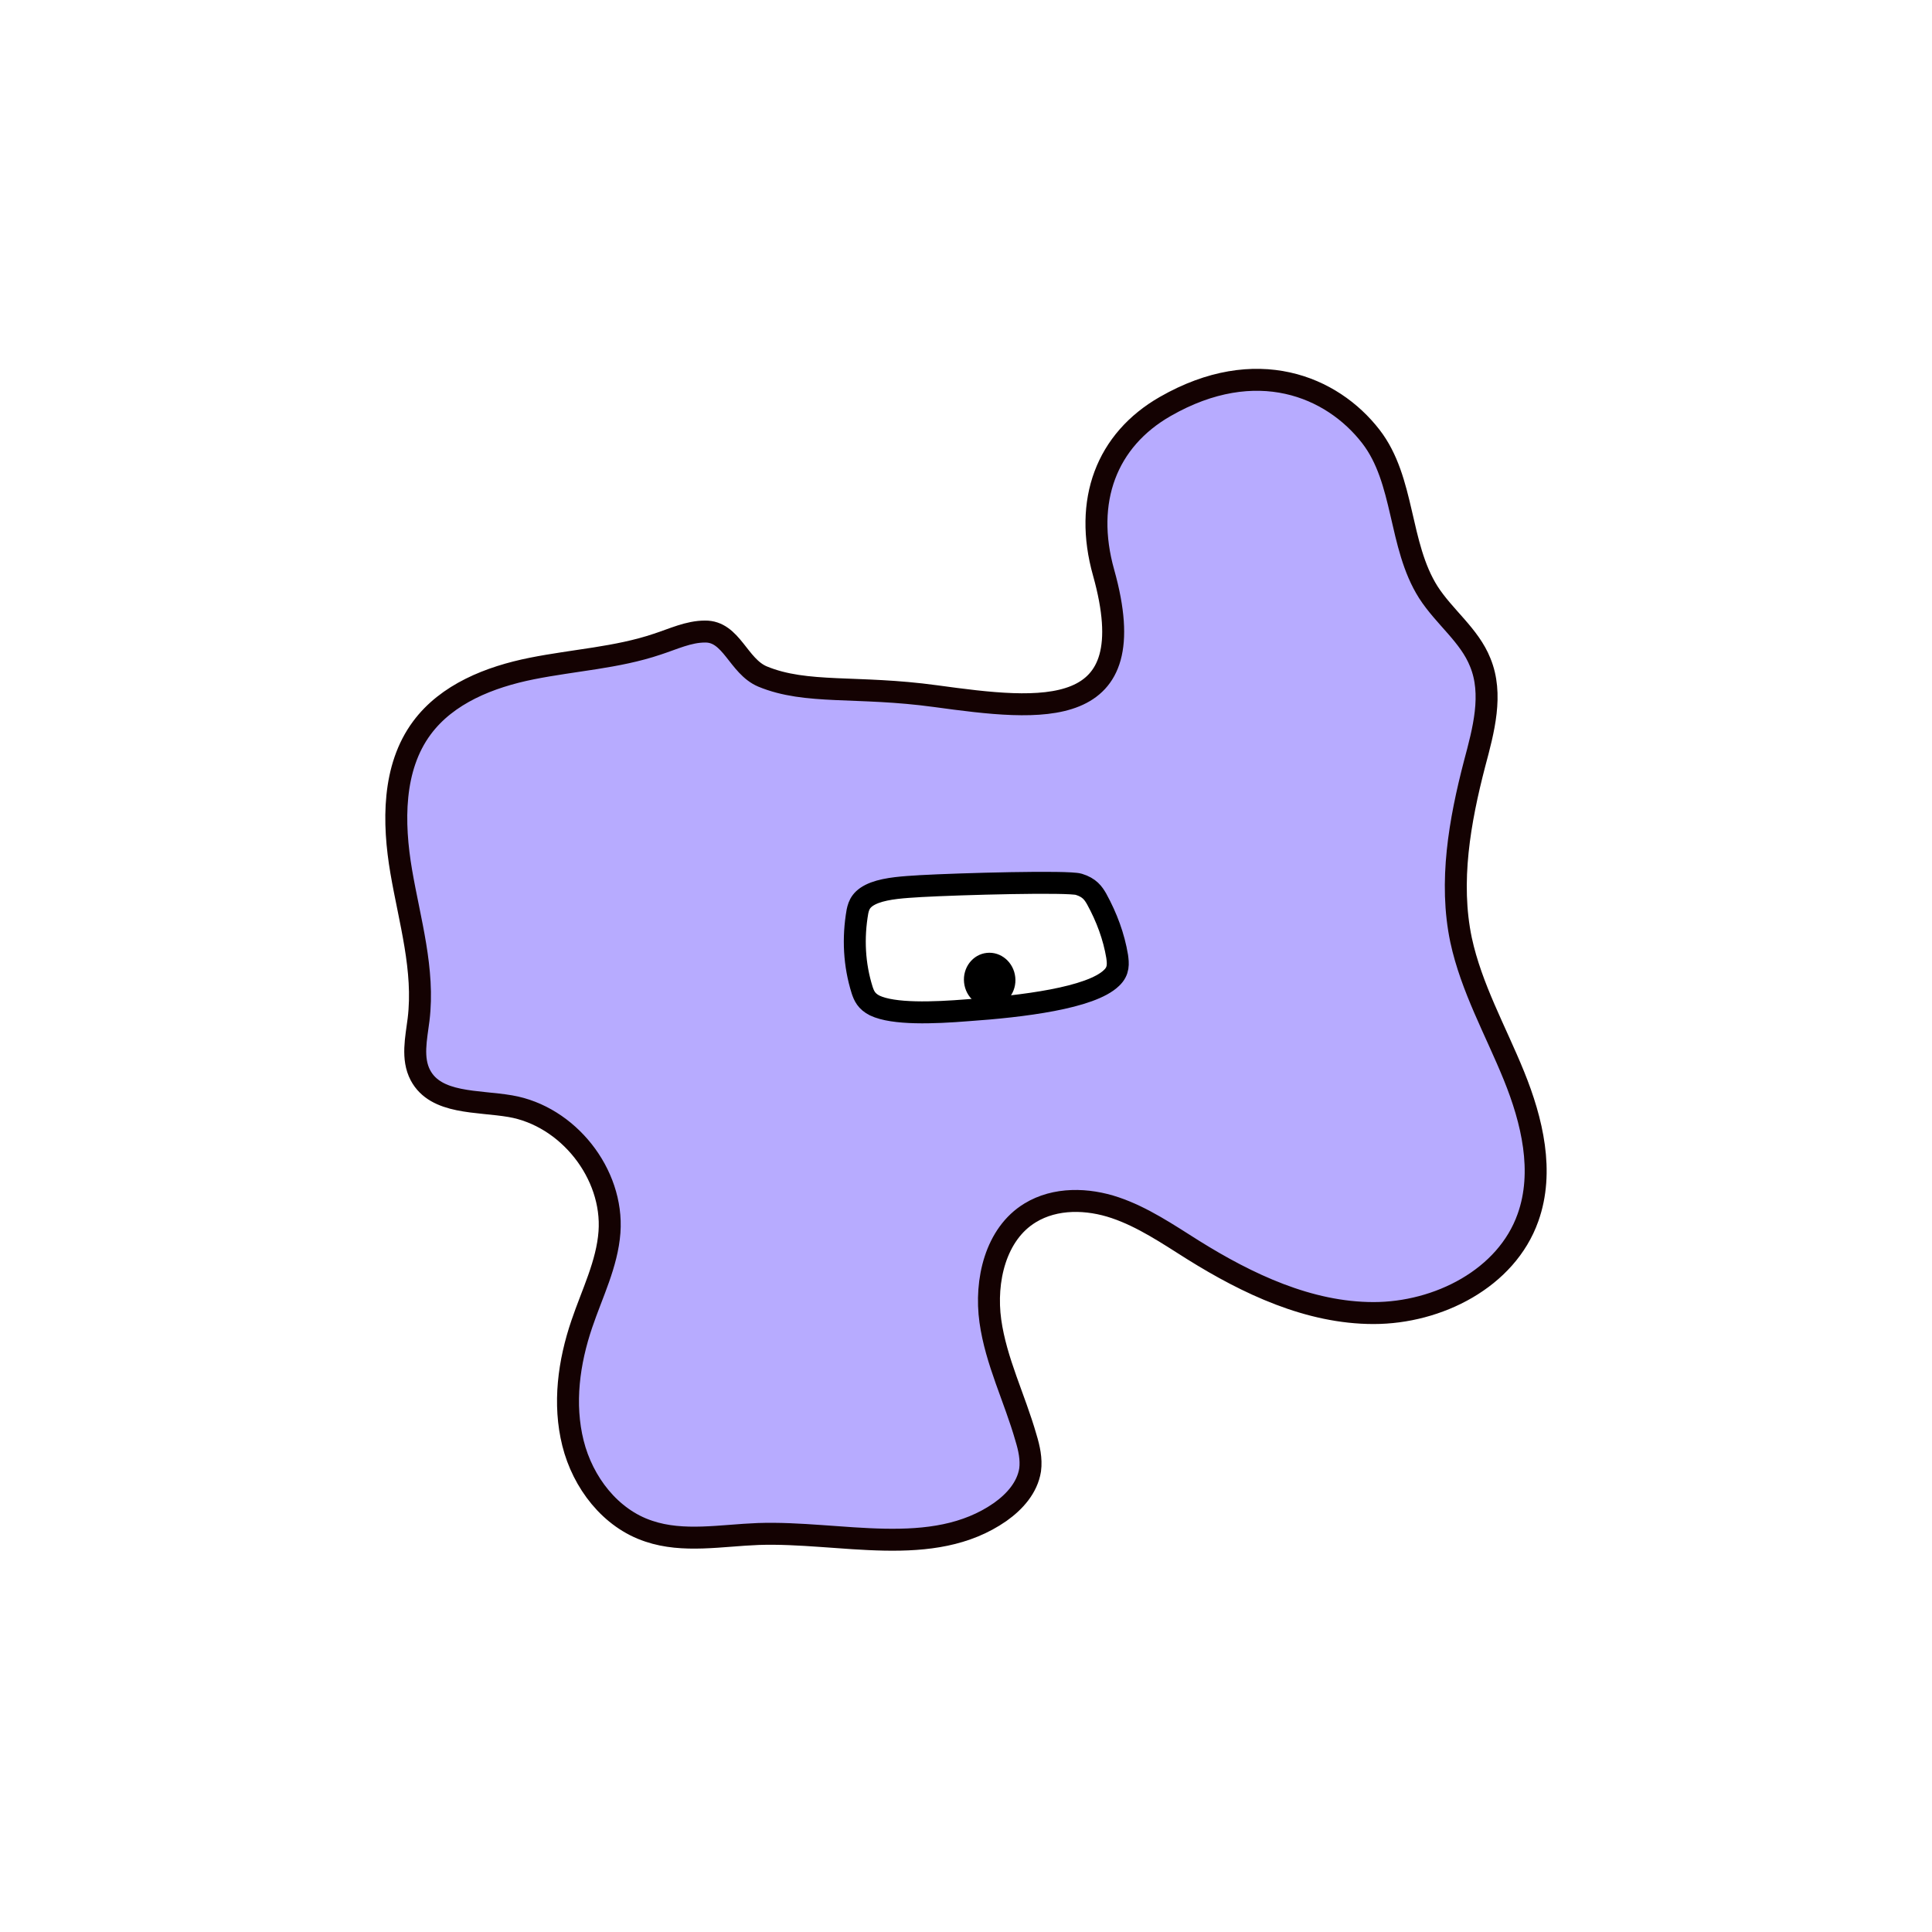 <svg width="1760" height="1760" viewBox="0 0 1760 1760" fill="none" xmlns="http://www.w3.org/2000/svg">
<rect width="1760" height="1760" fill="white"/>
<path d="M694.601 616.26C672.436 606.879 666.469 574.899 642.173 575.325C627.254 575.325 613.187 582.148 598.695 586.838C562.037 599.204 522.822 601.335 484.46 609.01C446.097 616.685 407.308 632.036 384.29 663.163C357.437 699.407 357.863 749.296 365.535 794.068C373.208 838.84 386.849 883.612 381.308 928.81C379.176 945.866 374.913 964.201 383.012 979.552C397.078 1005.99 435.015 1002.58 464.852 1007.69C517.281 1016.65 559.054 1069.1 555.217 1122.4C553.086 1151.39 539.446 1178.25 530.069 1205.97C518.134 1240.93 513.019 1278.88 521.97 1314.7C530.921 1350.52 556.07 1383.35 591.022 1394.87C622.565 1405.53 657.091 1398.7 690.765 1397.42C765.785 1394.87 849.331 1420.45 911.137 1377.38C924.351 1368 935.859 1355.21 938.417 1339.01C939.695 1329.2 937.564 1319.39 934.58 1309.59C924.35 1273.77 907.301 1240.08 902.186 1203.41C897.071 1166.74 906.874 1124.1 938.417 1104.91C961.434 1090.84 990.846 1091.69 1015.99 1100.22C1041.14 1108.75 1063.74 1124.1 1086.75 1138.6C1136.63 1169.73 1192.46 1196.16 1251.29 1196.16C1310.11 1196.16 1372.34 1164.61 1391.95 1109.18C1406.87 1067.39 1395.78 1020.91 1379.16 979.979C1362.54 939.044 1340.37 899.815 1330.99 856.322C1319.91 803.449 1329.71 748.017 1343.35 695.57C1351.45 665.296 1360.4 632.463 1348.47 603.468C1338.67 578.736 1315.65 562.107 1301.16 539.508C1273.88 496.441 1279.84 437.598 1248.73 397.516C1213.35 351.892 1144.3 322.896 1061.6 370.227C1007.9 400.928 987.009 456.36 1005.34 521.599C1043.7 658.473 949.073 647.387 852.314 634.168C780.704 624.361 734.669 632.889 694.601 616.26Z" fill="#B7ABFF" stroke="#140202" stroke-width="20" stroke-miterlimit="10"/>
<path d="M837.823 807.287C823.757 808.14 808.412 808.992 796.903 813.256C784.542 817.947 782.41 824.343 781.131 830.312C776.868 854.617 778.147 878.922 785.394 901.948C787.099 907.064 789.231 912.181 796.903 916.019C813.953 924.12 850.184 922.841 881.727 920.282C931.172 916.871 993.83 909.196 1012.58 890.861C1019.4 884.465 1018.55 877.643 1017.7 871.247C1014.72 853.338 1008.32 835.856 998.944 818.8C995.961 813.683 992.553 808.566 982.749 805.581C972.945 802.596 875.759 805.155 837.396 807.287H837.823Z" fill="white" stroke="black" stroke-width="20" stroke-miterlimit="10"/>
<path d="M904.224 917.234C917.097 915.84 926.341 903.701 924.871 890.122C923.401 876.543 911.774 866.665 898.901 868.059C886.029 869.454 876.786 881.592 878.256 895.172C879.726 908.751 891.352 918.629 904.224 917.234Z" fill="black"/>
</svg>

